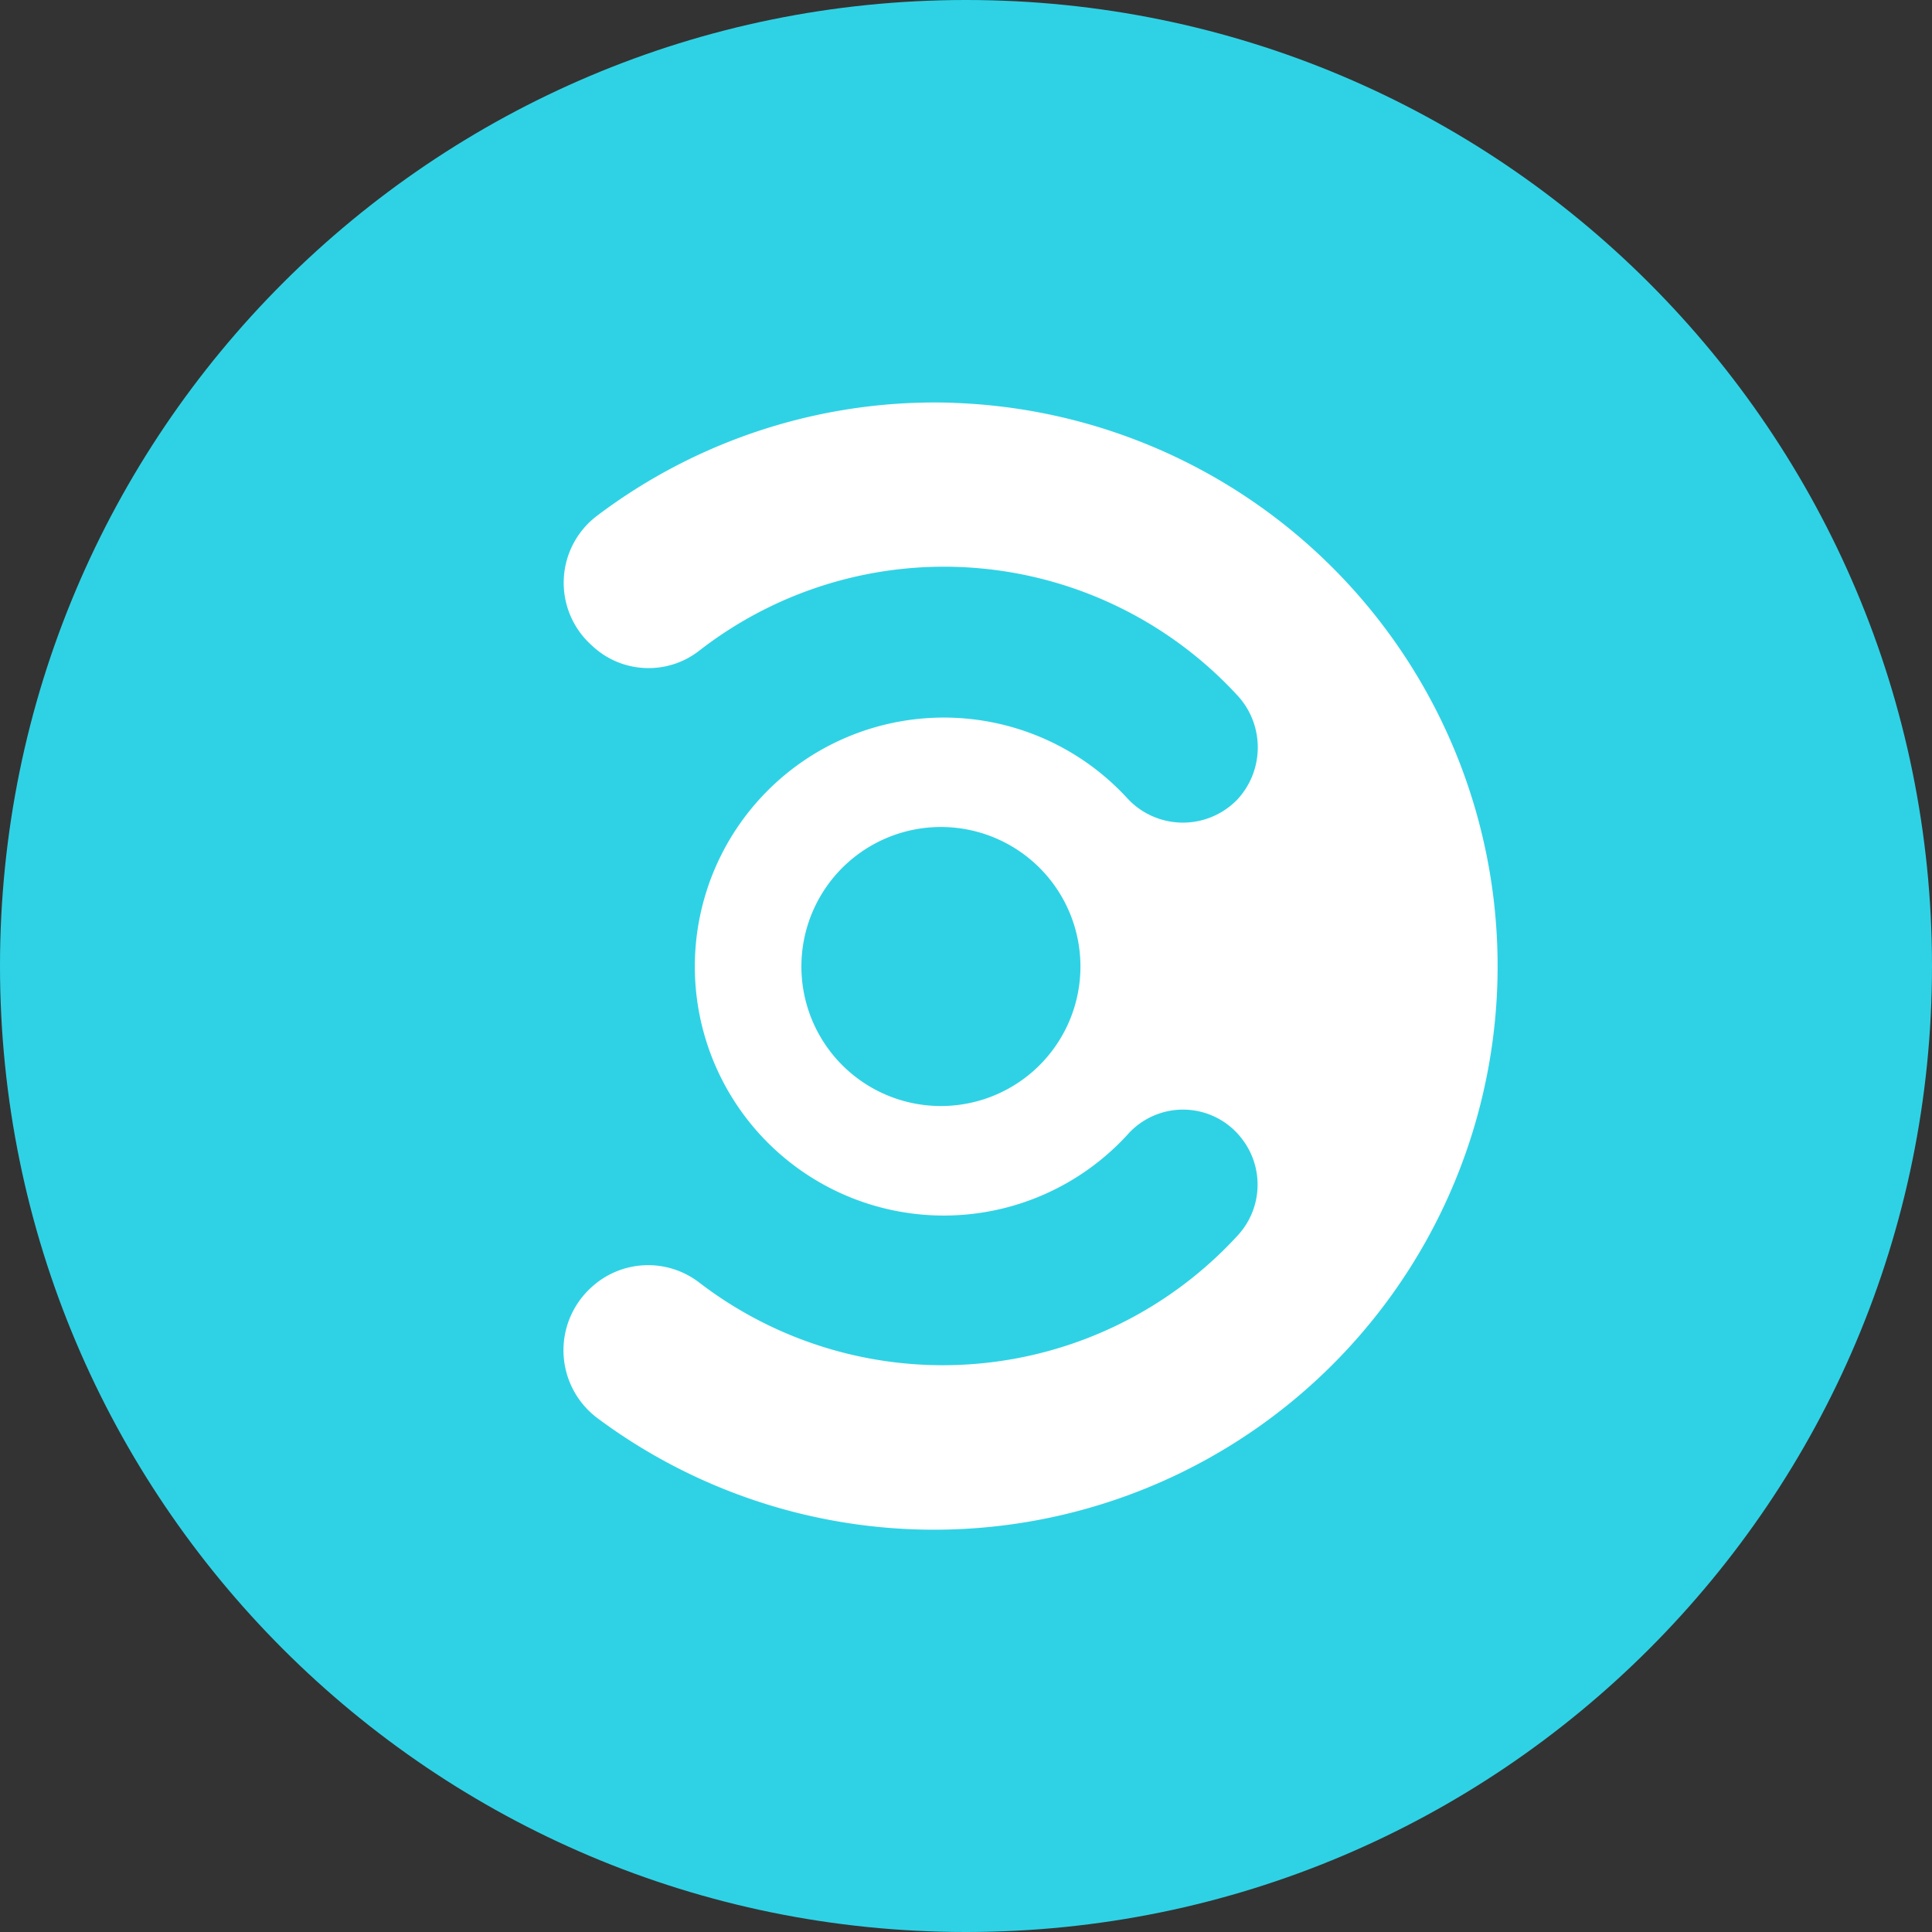 <svg xmlns="http://www.w3.org/2000/svg" fill="none" viewBox="0 0 24 24"><rect x="0" y="0" width="24" height="24" fill="#333333" stroke="none"/><g clip-path="url(#a)"><path fill="#2FD2E5" d="M12 24c6.627 0 12-5.373 12-12S18.627 0 12 0 0 5.373 0 12s5.373 12 12 12"/><path fill="#fff" d="M11.855 5.004a6.96 6.96 0 0 0-4.437 1.402 1.043 1.043 0 0 0-.065 1.613c.367.348.933.375 1.332.065a4.953 4.953 0 0 1 6.67.537c.35.36.36.928.025 1.301a.94.94 0 0 1-1.325.046l-.046-.046a3.093 3.093 0 1 0 0 4.17.92.92 0 0 1 1.425.063.93.93 0 0 1-.054 1.187 4.97 4.97 0 0 1-6.697.588 1.04 1.04 0 0 0-1.34.065 1.054 1.054 0 0 0 .087 1.628 7.001 7.001 0 1 0 4.424-12.618m-.13 8.734a1.733 1.733 0 1 1 .011-3.465 1.733 1.733 0 0 1-.01 3.465z"/></g><defs><clipPath id="a"><path fill="#fff" d="M0 0h24v24H0z"/></clipPath></defs></svg>